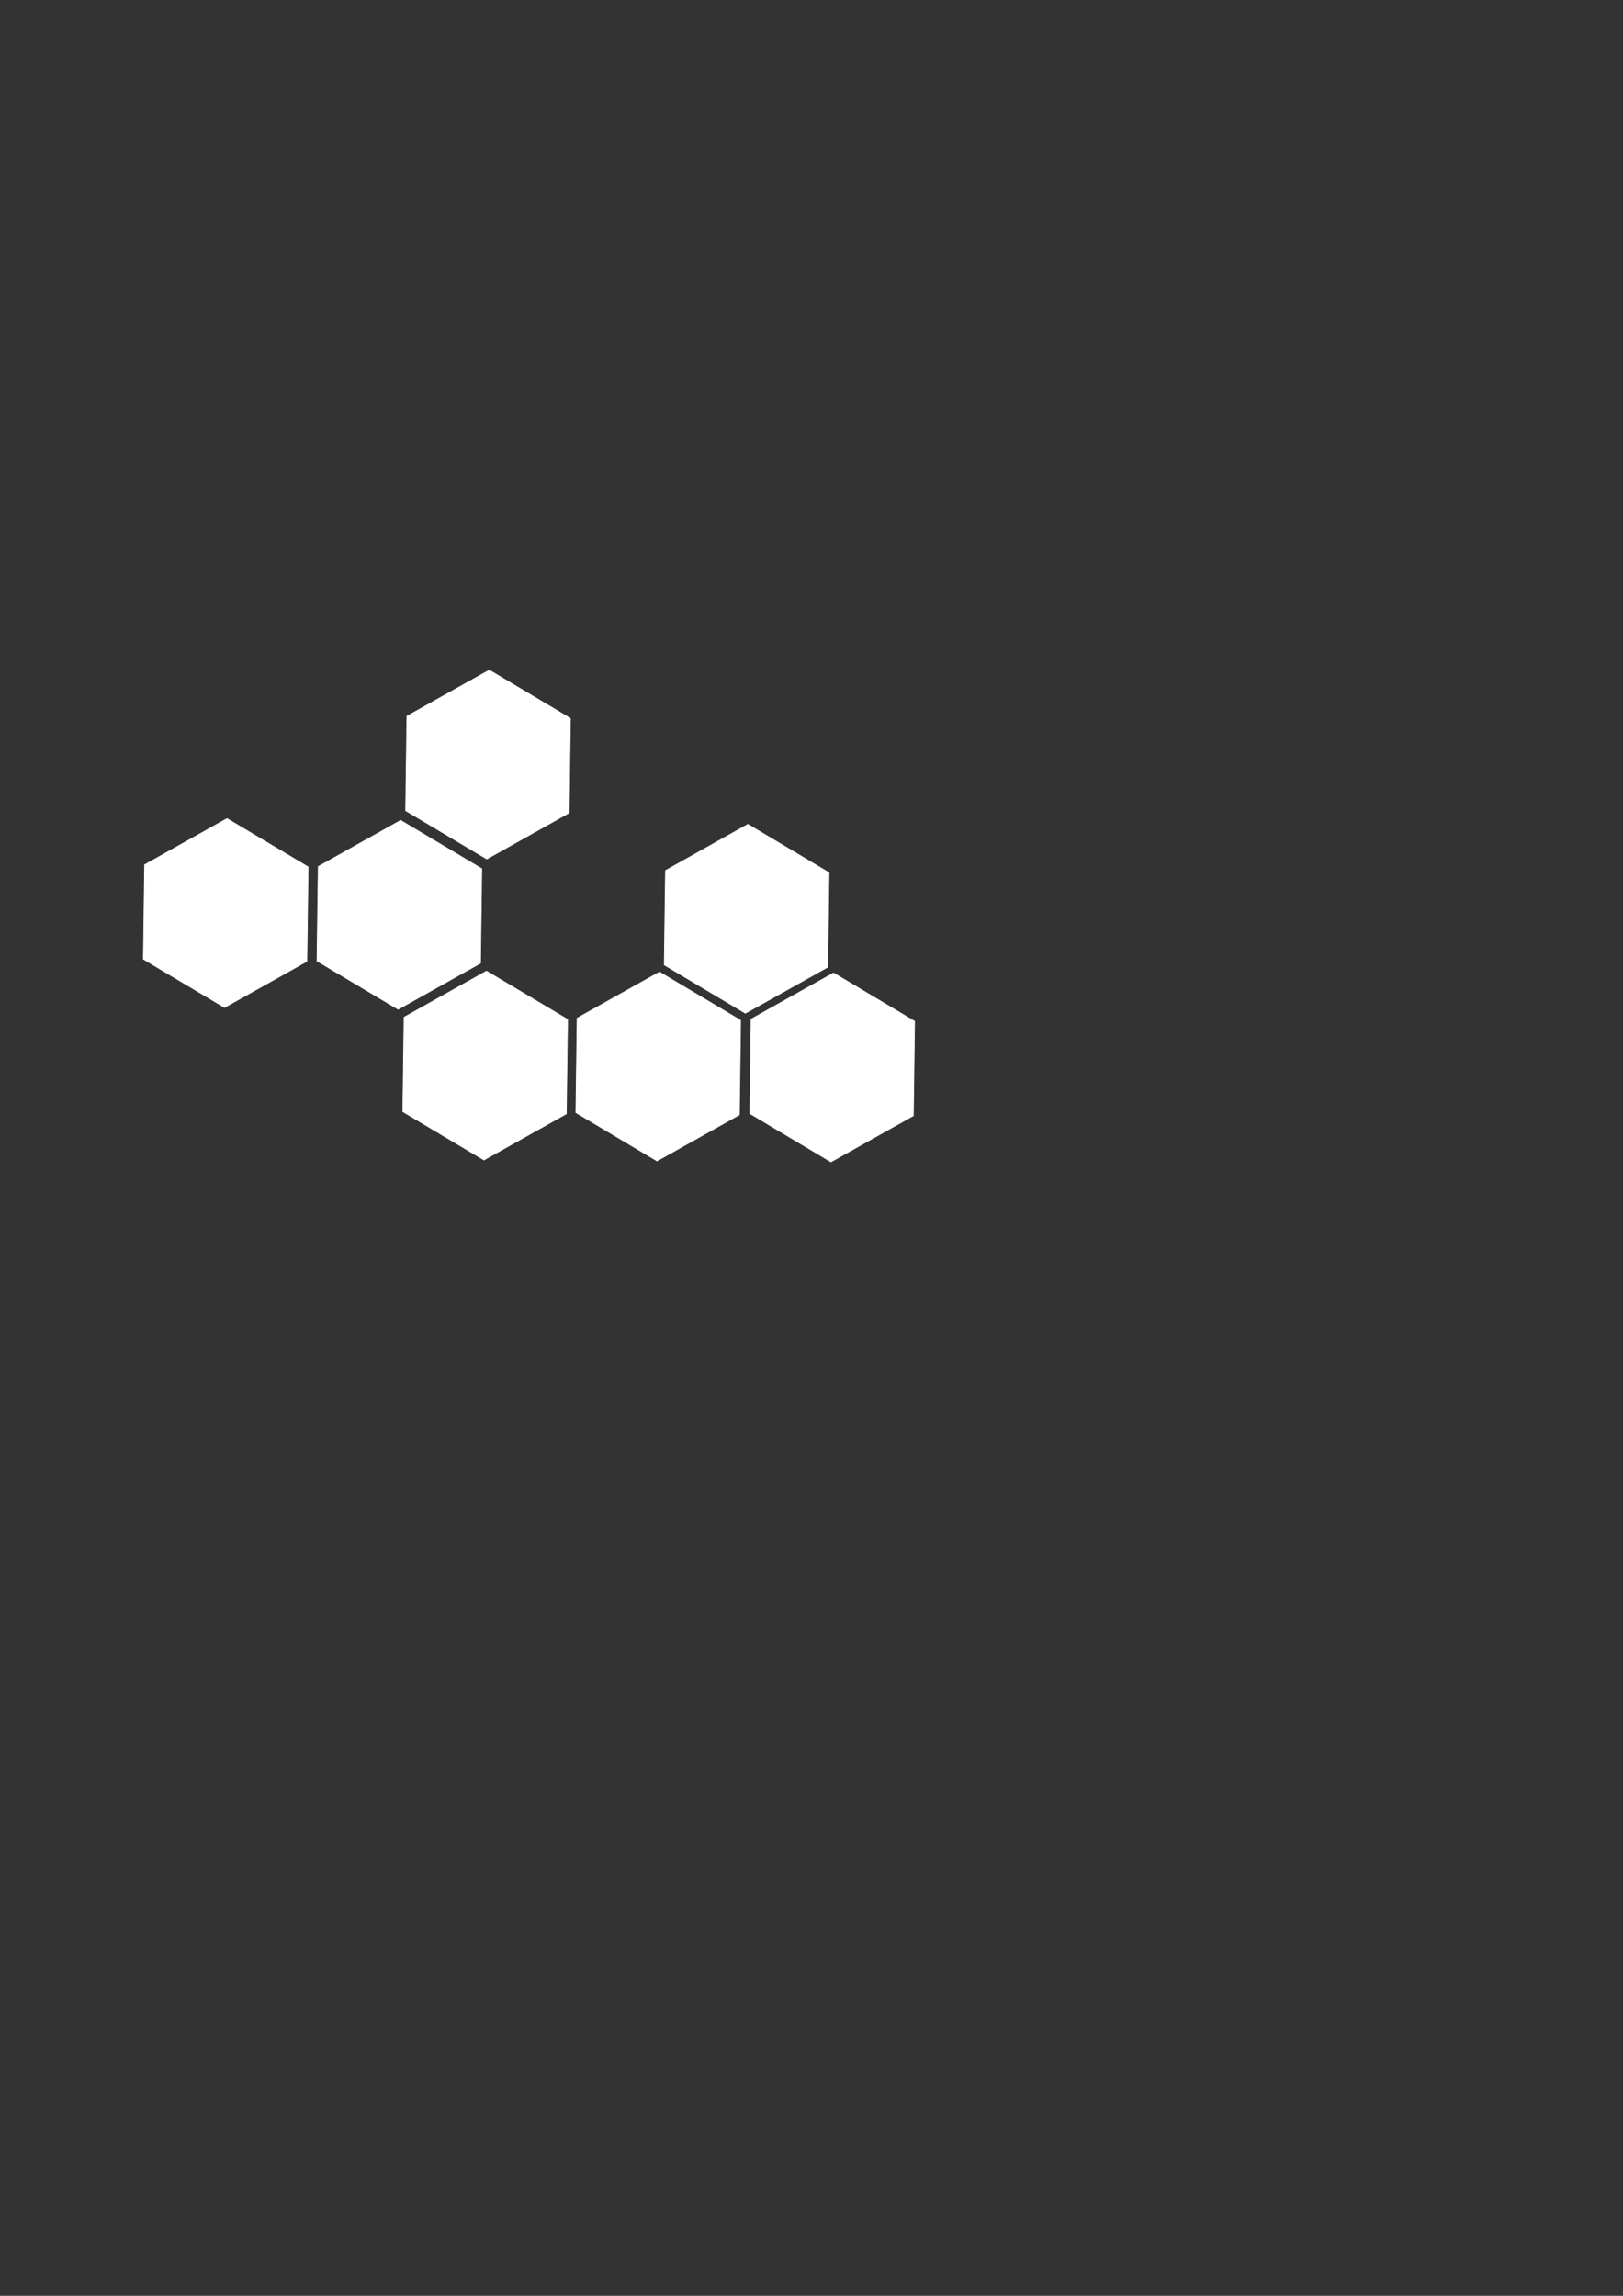 <?xml version="1.0" encoding="UTF-8" standalone="no"?>
<!-- Created with Inkscape (http://www.inkscape.org/) -->

<svg
   xmlns:dc="http://purl.org/dc/elements/1.1/"
   xmlns:cc="http://creativecommons.org/ns#"
   xmlns:rdf="http://www.w3.org/1999/02/22-rdf-syntax-ns#"
   xmlns:svg="http://www.w3.org/2000/svg"
   xmlns="http://www.w3.org/2000/svg"
   xmlns:sodipodi="http://sodipodi.sourceforge.net/DTD/sodipodi-0.dtd"
   xmlns:inkscape="http://www.inkscape.org/namespaces/inkscape"
   width="210mm"
   height="297mm"
   viewBox="0 0 744.094 1052.362"
   id="svg2"
   version="1.1"
   inkscape:version="0.91 r"
   sodipodi:docname="mikroserwisy.svg"
   inkscape:export-filename="/media/butla/Dane/clouds/Dropbox/prezentacje/tdd_of_python_microservices/obrazki/mikroserwisy.png"
   inkscape:export-xdpi="90"
   inkscape:export-ydpi="90">
  <rect x="0" y="0" width="744.094" height="1052.362" fill="#333333" stroke="none"/>
  <defs
     id="defs4" />
  <sodipodi:namedview
     id="base"
     pagecolor="#a62b72"
     bordercolor="#666666"
     borderopacity="1.0"
     inkscape:pageopacity="0"
     inkscape:pageshadow="2"
     inkscape:zoom="2.3193361"
     inkscape:cx="209.5379"
     inkscape:cy="702.66162"
     inkscape:document-units="px"
     inkscape:current-layer="layer1"
     showgrid="false"
     inkscape:window-width="1920"
     inkscape:window-height="1152"
     inkscape:window-x="0"
     inkscape:window-y="0"
     inkscape:window-maximized="1" />
  <g
     inkscape:label="Layer 1"
     inkscape:groupmode="layer"
     id="layer1">
    <path
       sodipodi:type="star"
       style="fill:#ffffff;fill-rule:evenodd;stroke:#ffffff;stroke-width:1px;stroke-linecap:butt;stroke-linejoin:miter;stroke-opacity:1"
       id="path3336-4"
       sodipodi:sides="6"
       sodipodi:cx="174.28571"
       sodipodi:cy="300.93362"
       sodipodi:r1="139.6497"
       sodipodi:r2="77.472839"
       sodipodi:arg1="2.1077071"
       sodipodi:arg2="2.6313059"
       inkscape:flatsided="true"
       inkscape:rounded="0"
       inkscape:randomized="0"
       d="M 102.857,420.934 34.648,299.075 106.077,179.075 l 139.637,1.859 68.209,121.859 -71.429,120 z"
       transform="matrix(0,0.31,-0.31,0,196.795,364.488)" />
    <path
       sodipodi:type="star"
       style="fill:#ffffff;fill-rule:evenodd;stroke:#ffffff;stroke-width:1px;stroke-linecap:butt;stroke-linejoin:miter;stroke-opacity:1"
       id="path3336-4-8"
       sodipodi:sides="6"
       sodipodi:cx="174.28571"
       sodipodi:cy="300.93362"
       sodipodi:r1="139.6497"
       sodipodi:r2="77.472839"
       sodipodi:arg1="2.1077071"
       sodipodi:arg2="2.6313059"
       inkscape:flatsided="true"
       inkscape:rounded="0"
       inkscape:randomized="0"
       d="M 102.857,420.934 34.648,299.075 106.077,179.075 l 139.637,1.859 68.209,121.859 -71.429,120 z"
       transform="matrix(0,0.31,-0.31,0,276.396,365.319)" />
    <path
       sodipodi:type="star"
       style="fill:#ffffff;fill-rule:evenodd;stroke:#ffffff;stroke-width:1px;stroke-linecap:butt;stroke-linejoin:miter;stroke-opacity:1"
       id="path3336-4-8-4"
       sodipodi:sides="6"
       sodipodi:cx="174.28571"
       sodipodi:cy="300.93362"
       sodipodi:r1="139.6497"
       sodipodi:r2="77.472839"
       sodipodi:arg1="2.1077071"
       sodipodi:arg2="2.6313059"
       inkscape:flatsided="true"
       inkscape:rounded="0"
       inkscape:randomized="0"
       d="M 102.857,420.934 34.648,299.075 106.077,179.075 l 139.637,1.859 68.209,121.859 -71.429,120 z"
       transform="matrix(0,0.31,-0.31,0,317.035,296.424)" />
    <path
       sodipodi:type="star"
       style="fill:#ffffff;fill-rule:evenodd;stroke:#ffffff;stroke-width:1px;stroke-linecap:butt;stroke-linejoin:miter;stroke-opacity:1"
       id="path3336-4-8-9"
       sodipodi:sides="6"
       sodipodi:cx="174.28571"
       sodipodi:cy="300.93362"
       sodipodi:r1="139.6497"
       sodipodi:r2="77.472839"
       sodipodi:arg1="2.1077071"
       sodipodi:arg2="2.6313059"
       inkscape:flatsided="true"
       inkscape:rounded="0"
       inkscape:randomized="0"
       d="M 102.857,420.934 34.648,299.075 106.077,179.075 l 139.637,1.859 68.209,121.859 -71.429,120 z"
       transform="matrix(0,0.31,-0.31,0,315.741,434.394)" />
    <path
       sodipodi:type="star"
       style="fill:#ffffff;fill-rule:evenodd;stroke:#ffffff;stroke-width:1px;stroke-linecap:butt;stroke-linejoin:miter;stroke-opacity:1"
       id="path3336-4-8-3"
       sodipodi:sides="6"
       sodipodi:cx="174.28571"
       sodipodi:cy="300.93362"
       sodipodi:r1="139.6497"
       sodipodi:r2="77.472839"
       sodipodi:arg1="2.1077071"
       sodipodi:arg2="2.6313059"
       inkscape:flatsided="true"
       inkscape:rounded="0"
       inkscape:randomized="0"
       d="M 102.857,420.934 34.648,299.075 106.077,179.075 l 139.637,1.859 68.209,121.859 -71.429,120 z"
       transform="matrix(0,0.31,-0.31,0,395.074,434.825)" />
    <path
       sodipodi:type="star"
       style="fill:#ffffff;fill-rule:evenodd;stroke:#ffffff;stroke-width:1px;stroke-linecap:butt;stroke-linejoin:miter;stroke-opacity:1"
       id="path3336-4-8-6"
       sodipodi:sides="6"
       sodipodi:cx="174.28571"
       sodipodi:cy="300.93362"
       sodipodi:r1="139.6497"
       sodipodi:r2="77.472839"
       sodipodi:arg1="2.1077071"
       sodipodi:arg2="2.6313059"
       inkscape:flatsided="true"
       inkscape:rounded="0"
       inkscape:randomized="0"
       d="M 102.857,420.934 34.648,299.075 106.077,179.075 l 139.637,1.859 68.209,121.859 -71.429,120 z"
       transform="matrix(0,0.31,-0.31,0,435.603,367.133)" />
    <path
       sodipodi:type="star"
       style="fill:#ffffff;fill-rule:evenodd;stroke:#ffffff;stroke-width:1px;stroke-linecap:butt;stroke-linejoin:miter;stroke-opacity:1"
       id="path3336-4-8-0"
       sodipodi:sides="6"
       sodipodi:cx="174.28571"
       sodipodi:cy="300.93362"
       sodipodi:r1="139.6497"
       sodipodi:r2="77.472839"
       sodipodi:arg1="2.1077071"
       sodipodi:arg2="2.6313059"
       inkscape:flatsided="true"
       inkscape:rounded="0"
       inkscape:randomized="0"
       d="M 102.857,420.934 34.648,299.075 106.077,179.075 l 139.637,1.859 68.209,121.859 -71.429,120 z"
       transform="matrix(0,0.31,-0.31,0,474.838,435.256)" />
  </g>
</svg>
